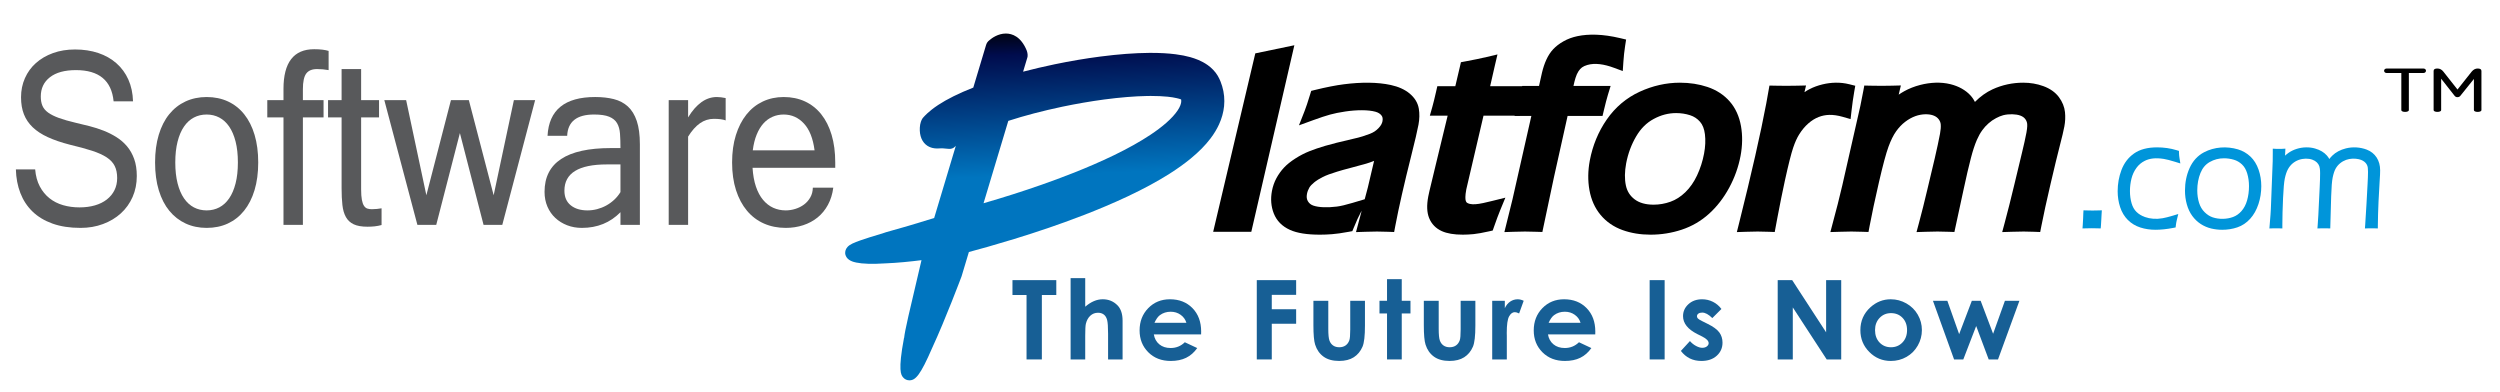 <?xml version="1.0" encoding="UTF-8" standalone="no"?>
<!-- Generator: Adobe Illustrator 15.1.0, SVG Export Plug-In . SVG Version: 6.00 Build 0)  -->

<svg
   xmlns:dc="http://purl.org/dc/elements/1.1/"
   xmlns:cc="http://creativecommons.org/ns#"
   xmlns:rdf="http://www.w3.org/1999/02/22-rdf-syntax-ns#"
   xmlns:svg="http://www.w3.org/2000/svg"
   xmlns="http://www.w3.org/2000/svg"
   xmlns:sodipodi="http://sodipodi.sourceforge.net/DTD/sodipodi-0.dtd"
   xmlns:inkscape="http://www.inkscape.org/namespaces/inkscape"
   version="1.1"
   id="Layer_1"
   x="0px"
   y="0px"
   width="732.89"
   height="115"
   viewBox="0 0 732.89 115"
   enable-background="new 0 0 841.89 595.28"
   xml:space="preserve"
   inkscape:version="0.48.2 r9819"
   sodipodi:docname="logo_SP.svg"><defs
   id="defs3161" /><sodipodi:namedview
   pagecolor="#ffffff"
   bordercolor="#666666"
   borderopacity="1"
   objecttolerance="10"
   gridtolerance="10"
   guidetolerance="10"
   inkscape:pageopacity="0"
   inkscape:pageshadow="2"
   inkscape:window-width="1606"
   inkscape:window-height="943"
   id="namedview3159"
   showgrid="false"
   inkscape:zoom="0.36703132"
   inkscape:cx="0"
   inkscape:cy="297.64001"
   inkscape:window-x="42"
   inkscape:window-y="8"
   inkscape:window-maximized="0"
   inkscape:current-layer="Layer_1" />
<g
   id="g3076"
   transform="translate(-54.491,-235.073)">
	<path
   d="m 351.303,317.196 h 12.85 v 4.361 h -4.236 v 18.888 h -4.489 v -18.888 h -4.125 v -4.361 z"
   id="path3078"
   inkscape:connector-curvature="0"
   style="fill:#175f95" />
	<path
   d="m 368.348,316.611 h 4.283 v 8.377 c 0.843,-0.728 1.691,-1.272 2.545,-1.637 0.854,-0.363 1.717,-0.545 2.592,-0.545 1.707,0 3.146,0.59 4.315,1.771 1.001,1.021 1.501,2.523 1.501,4.504 v 11.364 h -4.251 v -7.539 c 0,-1.991 -0.095,-3.34 -0.285,-4.046 -0.189,-0.706 -0.514,-1.233 -0.972,-1.581 -0.458,-0.348 -1.024,-0.521 -1.699,-0.521 -0.875,0 -1.625,0.29 -2.252,0.869 -0.627,0.58 -1.062,1.37 -1.304,2.371 -0.126,0.517 -0.19,1.696 -0.19,3.54 v 6.907 h -4.283 v -23.834 z"
   id="path3080"
   inkscape:connector-curvature="0"
   style="fill:#175f95" />
	<path
   d="m 406.603,333.096 h -13.861 c 0.2,1.223 0.735,2.194 1.604,2.916 0.869,0.722 1.978,1.083 3.327,1.083 1.612,0 2.998,-0.563 4.157,-1.691 l 3.635,1.707 c -0.906,1.286 -1.992,2.236 -3.256,2.853 -1.265,0.617 -2.766,0.925 -4.505,0.925 -2.697,0 -4.894,-0.851 -6.59,-2.553 -1.697,-1.701 -2.545,-3.832 -2.545,-6.393 0,-2.624 0.846,-4.803 2.537,-6.536 1.691,-1.732 3.812,-2.6 6.362,-2.6 2.708,0 4.91,0.867 6.606,2.6 1.696,1.733 2.545,4.022 2.545,6.868 l -0.016,0.821 z m -4.315,-3.398 c -0.285,-0.959 -0.847,-1.739 -1.687,-2.34 -0.839,-0.601 -1.813,-0.9 -2.921,-0.9 -1.203,0 -2.259,0.337 -3.167,1.011 -0.57,0.422 -1.098,1.165 -1.583,2.229 h 9.358 z"
   id="path3082"
   inkscape:connector-curvature="0"
   style="fill:#175f95" />
	<path
   d="m 422.926,317.196 h 11.538 v 4.314 h -7.144 v 4.22 h 7.144 v 4.252 h -7.144 v 10.463 h -4.395 v -23.249 z"
   id="path3084"
   inkscape:connector-curvature="0"
   style="fill:#175f95" />
	<path
   d="m 439.527,323.249 h 4.362 v 8.282 c 0,1.612 0.111,2.731 0.333,3.358 0.222,0.627 0.578,1.114 1.069,1.462 0.491,0.348 1.096,0.521 1.814,0.521 0.718,0 1.328,-0.171 1.83,-0.514 0.502,-0.342 0.874,-0.846 1.116,-1.509 0.18,-0.495 0.27,-1.555 0.27,-3.177 v -8.425 h 4.315 v 7.286 c 0,3.003 -0.237,5.058 -0.712,6.164 -0.579,1.35 -1.433,2.385 -2.56,3.106 -1.128,0.721 -2.561,1.082 -4.3,1.082 -1.886,0 -3.411,-0.422 -4.575,-1.265 -1.164,-0.843 -1.983,-2.018 -2.458,-3.524 -0.337,-1.043 -0.506,-2.939 -0.506,-5.689 v -7.158 z"
   id="path3086"
   inkscape:connector-curvature="0"
   style="fill:#175f95" />
	<path
   d="m 461.108,316.911 h 4.314 v 6.338 h 2.561 v 3.715 h -2.561 v 13.481 h -4.314 v -13.481 h -2.213 v -3.715 h 2.213 v -6.338 z"
   id="path3088"
   inkscape:connector-curvature="0"
   style="fill:#175f95" />
	<path
   d="m 471.894,323.249 h 4.362 v 8.282 c 0,1.612 0.111,2.731 0.333,3.358 0.222,0.627 0.578,1.114 1.069,1.462 0.491,0.348 1.096,0.521 1.814,0.521 0.718,0 1.328,-0.171 1.83,-0.514 0.502,-0.342 0.874,-0.846 1.116,-1.509 0.18,-0.495 0.27,-1.555 0.27,-3.177 v -8.425 h 4.315 v 7.286 c 0,3.003 -0.237,5.058 -0.712,6.164 -0.579,1.35 -1.433,2.385 -2.56,3.106 -1.128,0.721 -2.561,1.082 -4.3,1.082 -1.886,0 -3.411,-0.422 -4.575,-1.265 -1.164,-0.843 -1.983,-2.018 -2.458,-3.524 -0.337,-1.043 -0.506,-2.939 -0.506,-5.689 v -7.158 z"
   id="path3090"
   inkscape:connector-curvature="0"
   style="fill:#175f95" />
	<path
   d="m 491.941,323.249 h 3.698 v 2.165 c 0.4,-0.853 0.933,-1.501 1.596,-1.943 0.664,-0.442 1.392,-0.664 2.182,-0.664 0.559,0 1.144,0.147 1.754,0.442 l -1.343,3.715 c -0.506,-0.253 -0.923,-0.38 -1.249,-0.38 -0.664,0 -1.225,0.411 -1.683,1.233 -0.459,0.821 -0.688,2.434 -0.688,4.836 l 0.017,0.838 v 6.954 h -4.283 v -17.196 z"
   id="path3092"
   inkscape:connector-curvature="0"
   style="fill:#175f95" />
	<path
   d="M 522.151,333.096 H 508.29 c 0.2,1.223 0.734,2.194 1.604,2.916 0.869,0.722 1.978,1.083 3.326,1.083 1.612,0 2.998,-0.563 4.157,-1.691 l 3.635,1.707 c -0.906,1.286 -1.991,2.236 -3.256,2.853 -1.264,0.617 -2.766,0.925 -4.504,0.925 -2.698,0 -4.895,-0.851 -6.591,-2.553 -1.697,-1.701 -2.545,-3.832 -2.545,-6.393 0,-2.624 0.846,-4.803 2.537,-6.536 1.69,-1.732 3.812,-2.6 6.361,-2.6 2.708,0 4.91,0.867 6.606,2.6 1.696,1.733 2.545,4.022 2.545,6.868 l -0.014,0.821 z m -4.315,-3.398 c -0.285,-0.959 -0.847,-1.739 -1.686,-2.34 -0.84,-0.601 -1.813,-0.9 -2.922,-0.9 -1.203,0 -2.258,0.337 -3.166,1.011 -0.569,0.422 -1.098,1.165 -1.583,2.229 h 9.357 z"
   id="path3094"
   inkscape:connector-curvature="0"
   style="fill:#175f95" />
	<path
   d="m 538.095,317.196 h 4.395 v 23.249 h -4.395 v -23.249 z"
   id="path3096"
   inkscape:connector-curvature="0"
   style="fill:#175f95" />
	<path
   d="m 559.138,325.651 -2.671,2.671 c -1.085,-1.074 -2.07,-1.611 -2.955,-1.611 -0.485,0 -0.864,0.103 -1.139,0.308 -0.273,0.206 -0.41,0.461 -0.41,0.767 0,0.232 0.087,0.445 0.261,0.641 0.174,0.194 0.603,0.461 1.288,0.798 l 1.58,0.79 c 1.665,0.822 2.808,1.66 3.43,2.514 0.622,0.854 0.933,1.854 0.933,3.003 0,1.527 -0.561,2.803 -1.684,3.824 -1.122,1.022 -2.626,1.533 -4.512,1.533 -2.508,0 -4.51,-0.979 -6.006,-2.939 l 2.655,-2.893 c 0.506,0.59 1.098,1.067 1.777,1.431 0.679,0.364 1.283,0.545 1.81,0.545 0.569,0 1.027,-0.137 1.376,-0.411 0.348,-0.273 0.521,-0.59 0.521,-0.948 0,-0.663 -0.627,-1.312 -1.881,-1.943 l -1.454,-0.728 c -2.782,-1.401 -4.173,-3.155 -4.173,-5.263 0,-1.359 0.524,-2.521 1.572,-3.485 1.049,-0.964 2.39,-1.446 4.022,-1.446 1.117,0 2.168,0.245 3.153,0.735 0.987,0.487 1.822,1.191 2.507,2.107 z"
   id="path3098"
   inkscape:connector-curvature="0"
   style="fill:#175f95" />
	<path
   d="m 575.636,317.196 h 4.245 l 9.948,15.299 v -15.299 h 4.426 v 23.249 h -4.258 l -9.936,-15.252 v 15.252 h -4.426 v -23.249 z"
   id="path3100"
   inkscape:connector-curvature="0"
   style="fill:#175f95" />
	<path
   d="m 608.786,322.807 c 1.622,0 3.147,0.406 4.575,1.217 1.428,0.812 2.542,1.913 3.343,3.304 0.801,1.391 1.201,2.893 1.201,4.504 0,1.623 -0.402,3.141 -1.209,4.553 -0.806,1.412 -1.904,2.516 -3.295,3.311 -1.392,0.796 -2.924,1.193 -4.6,1.193 -2.466,0 -4.57,-0.877 -6.314,-2.632 -1.744,-1.754 -2.615,-3.885 -2.615,-6.393 0,-2.688 0.984,-4.926 2.955,-6.718 1.729,-1.559 3.715,-2.339 5.959,-2.339 z m 0.071,4.061 c -1.341,0 -2.457,0.467 -3.349,1.399 -0.893,0.933 -1.338,2.126 -1.338,3.58 0,1.496 0.44,2.708 1.322,3.635 0.881,0.928 1.997,1.391 3.348,1.391 1.352,0 2.476,-0.469 3.373,-1.406 0.896,-0.938 1.346,-2.145 1.346,-3.619 0,-1.476 -0.441,-2.674 -1.322,-3.596 -0.882,-0.922 -2.008,-1.384 -3.38,-1.384 z"
   id="path3102"
   inkscape:connector-curvature="0"
   style="fill:#175f95" />
	<path
   d="m 621.144,323.249 h 4.224 l 3.458,9.783 3.721,-9.783 h 2.583 l 3.653,9.673 3.462,-9.673 h 4.251 l -6.274,17.196 h -2.734 l -3.667,-9.799 -3.777,9.799 h -2.702 l -6.198,-17.196 z"
   id="path3104"
   inkscape:connector-curvature="0"
   style="fill:#175f95" />
</g>
<polygon
   points="422.489,250.721 410.139,303.026 421.319,303.026 433.941,248.336 "
   id="polygon3106"
   transform="translate(-54.491,-235.073)" />
<path
   d="m 415.933,31.866 c -0.284,-1.713 -1.205,-3.22 -2.742,-4.489 -1.391,-1.14 -3.226,-1.968 -5.458,-2.458 -3.932,-0.861 -8.736,-0.857 -13.709,-0.221 -2.383,0.3 -5.248,0.861 -8.521,1.667 l -1.116,0.274 -0.336,1.101 c -0.651,2.149 -1.195,3.773 -1.61,4.824 l -1.647,4.183 4.222,-1.539 c 2.027,-0.737 3.628,-1.266 4.896,-1.616 1.252,-0.348 2.75,-0.652 4.461,-0.905 3.343,-0.501 6.771,-0.521 8.874,0.075 0.811,0.233 1.39,0.601 1.769,1.124 0.197,0.271 0.44,0.739 0.267,1.656 -0.056,0.298 -0.174,0.618 -0.346,0.942 -0.186,0.346 -0.458,0.705 -0.81,1.075 -0.366,0.381 -0.751,0.708 -1.146,0.966 -0.405,0.265 -0.877,0.503 -1.398,0.707 -0.626,0.243 -1.336,0.49 -2.138,0.743 -0.8,0.255 -1.753,0.502 -2.858,0.741 -3.655,0.841 -6.388,1.529 -8.12,2.043 -1.78,0.529 -3.29,1.043 -4.611,1.572 -1.387,0.551 -2.773,1.267 -4.119,2.13 -1.375,0.879 -2.499,1.786 -3.351,2.701 -0.846,0.915 -1.581,1.94 -2.189,3.054 -0.624,1.154 -1.066,2.42 -1.319,3.766 -0.44,2.339 -0.261,4.55 0.531,6.573 0.852,2.169 2.449,3.795 4.753,4.834 2.093,0.946 4.971,1.405 8.798,1.405 1.091,0 2.263,-0.046 3.503,-0.141 1.253,-0.091 2.856,-0.318 4.899,-0.695 l 1.083,-0.199 0.421,-1.02 c 0.812,-1.972 1.479,-3.436 1.983,-4.351 l 0.332,-0.603 -1.664,6.257 2.725,-0.093 c 1.486,-0.05 2.63,-0.073 3.432,-0.073 0.852,0 1.944,0.023 3.286,0.073 l 1.74,0.065 0.322,-1.711 c 0.523,-2.776 1.186,-5.919 1.966,-9.347 0.772,-3.402 1.675,-7.15 2.76,-11.461 1.066,-4.229 1.75,-7.167 2.092,-8.983 0.301,-1.621 0.334,-3.184 0.093,-4.646 z m -19.436,27.61 c -1.98,0.589 -3.525,0.954 -4.602,1.084 -2.736,0.342 -5.293,0.259 -6.857,-0.28 -0.72,-0.243 -1.229,-0.644 -1.608,-1.269 -0.357,-0.581 -0.45,-1.288 -0.286,-2.159 0.126,-0.664 0.373,-1.308 0.717,-1.889 0.282,-0.46 0.749,-0.958 1.389,-1.479 0.688,-0.565 1.539,-1.101 2.533,-1.594 1.016,-0.508 2.418,-1.031 4.21,-1.569 0.85,-0.274 2.276,-0.67 4.281,-1.193 2.09,-0.547 3.499,-0.931 4.229,-1.152 0.782,-0.235 1.504,-0.486 2.149,-0.747 0.058,-0.024 0.117,-0.045 0.172,-0.069 l -1.833,7.8 -0.917,3.45 -3.577,1.066 z"
   id="path3108"
   inkscape:connector-curvature="0" />
<path
   d="m 436.846,25.275 c 0.363,-1.669 0.831,-3.72 1.398,-6.132 l 0.749,-3.187 -3.187,0.756 c -1.688,0.401 -3.778,0.832 -6.216,1.282 l -1.312,0.243 -0.295,1.3 c -0.555,2.458 -1.001,4.354 -1.35,5.737 h -5.271 l -0.359,1.575 c -0.44,1.946 -0.811,3.441 -1.106,4.487 l -0.731,2.576 h 5.22 l -3.55,14.655 c -1.043,4.285 -1.644,6.789 -1.802,7.496 -0.168,0.747 -0.281,1.269 -0.336,1.567 -0.484,2.58 -0.401,4.633 0.253,6.274 0.691,1.737 1.981,3.071 3.726,3.851 1.557,0.699 3.574,1.039 6.166,1.039 0.964,0 2.016,-0.054 3.144,-0.16 1.138,-0.118 2.657,-0.39 4.515,-0.807 l 1.096,-0.246 0.372,-1.062 c 0.705,-2.021 1.315,-3.661 1.815,-4.874 l 1.523,-3.699 -3.883,0.964 c -2.321,0.579 -3.374,0.776 -3.846,0.839 -1.38,0.188 -2.483,0.249 -3.389,-0.237 -0.193,-0.103 -0.39,-0.265 -0.516,-0.745 -0.095,-0.355 -0.195,-1.258 0.18,-3.254 l 5.046,-21.604 h 10.648 l 0.332,-1.616 c 0.297,-1.444 0.654,-2.948 1.065,-4.473 l 0.686,-2.549 h -10.785 z"
   id="path3110"
   inkscape:connector-curvature="0" />
<path
   d="m 474.887,11.163 c -5.011,-1.191 -9.177,-1.249 -12.437,-0.567 -1.492,0.311 -2.863,0.816 -4.072,1.5 -1.219,0.684 -2.24,1.462 -3.038,2.317 -0.799,0.855 -1.482,1.901 -2.029,3.108 -0.512,1.124 -0.937,2.395 -1.265,3.773 -0.233,0.972 -0.523,2.274 -0.871,3.902 h -4.907 l -0.36,1.571 c -0.438,1.913 -0.821,3.43 -1.171,4.639 l -0.751,2.586 h 4.941 l -5.522,24.415 -2.385,9.633 2.674,-0.089 c 1.535,-0.05 2.657,-0.073 3.36,-0.073 0.725,0 1.861,0.023 3.408,0.073 l 1.692,0.056 3.398,-16.055 3.999,-17.96 h 10.245 l 0.368,-1.557 c 0.478,-2.013 0.883,-3.57 1.205,-4.625 l 0.798,-2.614 h -10.892 c 0.184,-0.879 0.383,-1.669 0.595,-2.355 0.233,-0.756 0.527,-1.411 0.873,-1.946 0.313,-0.48 0.66,-0.861 1.035,-1.134 0.386,-0.28 0.905,-0.52 1.539,-0.707 2.238,-0.66 4.945,-0.251 7.865,0.835 l 2.543,0.944 0.182,-2.707 c 0.106,-1.612 0.28,-3.19 0.512,-4.686 l 0.286,-1.847 -1.818,-0.43 z"
   id="path3112"
   inkscape:connector-curvature="0" />
<path
   d="m 510.381,36.975 c -0.508,-2.884 -1.63,-5.328 -3.335,-7.266 -1.694,-1.918 -3.876,-3.337 -6.485,-4.214 -2.479,-0.832 -5.2,-1.254 -8.087,-1.254 -4.009,0 -7.979,0.893 -11.803,2.655 -3.892,1.792 -7.138,4.534 -9.648,8.153 -2.46,3.548 -4.131,7.591 -4.965,12.012 -0.562,2.987 -0.599,5.894 -0.111,8.638 0.506,2.853 1.61,5.313 3.278,7.313 1.671,2.006 3.839,3.499 6.446,4.438 2.478,0.893 5.233,1.346 8.191,1.346 3.146,0 6.223,-0.492 9.143,-1.462 2.993,-0.99 5.696,-2.568 8.031,-4.688 2.304,-2.086 4.285,-4.651 5.892,-7.622 1.597,-2.956 2.715,-6.089 3.323,-9.317 0.571,-3.032 0.614,-5.968 0.13,-8.732 z m -25.606,23.028 c -2.337,0 -4.216,-0.529 -5.587,-1.577 -1.354,-1.031 -2.187,-2.355 -2.549,-4.044 -0.402,-1.881 -0.375,-4.066 0.079,-6.494 0.54,-2.849 1.525,-5.51 2.937,-7.908 1.358,-2.316 3.044,-3.989 5.154,-5.119 2.14,-1.152 4.291,-1.711 6.577,-1.711 1.412,0 2.785,0.211 4.077,0.628 1.162,0.377 2.114,1.003 2.912,1.918 0.761,0.867 1.241,2.092 1.433,3.643 0.217,1.744 0.132,3.661 -0.251,5.696 -0.413,2.212 -1.104,4.362 -2.053,6.389 -0.915,1.95 -2.072,3.611 -3.439,4.933 -1.346,1.3 -2.81,2.234 -4.354,2.782 -1.609,0.574 -3.27,0.864 -4.936,0.864 z"
   id="path3114"
   inkscape:connector-curvature="0" />
<path
   d="m 542.061,24.684 c -2.513,-0.634 -5.249,-0.563 -7.776,0.054 -1.373,0.33 -2.652,0.8 -3.801,1.393 -0.512,0.261 -1.01,0.557 -1.493,0.883 l 0.458,-1.952 -2.616,0.06 c -1.185,0.027 -2.258,0.039 -3.214,0.039 -0.832,0 -1.887,-0.012 -3.165,-0.039 l -1.732,-0.036 -0.925,5.206 c -1.646,8.744 -4.329,20.571 -7.978,35.147 l -0.652,2.602 2.681,-0.089 c 1.537,-0.05 2.682,-0.073 3.435,-0.073 0.821,0 1.904,0.023 3.243,0.073 l 1.743,0.065 0.8,-4.278 c 0.707,-3.755 1.448,-7.42 2.201,-10.888 1.023,-4.645 1.833,-7.857 2.408,-9.55 0.549,-1.624 1.144,-2.944 1.786,-3.943 0.767,-1.231 1.659,-2.298 2.653,-3.169 0.964,-0.848 1.991,-1.484 3.052,-1.893 1.931,-0.747 4.118,-0.874 7.042,-0.04 l 2.295,0.66 0.271,-2.375 c 0.236,-2.073 0.499,-3.939 0.782,-5.548 l 0.321,-1.849 -1.819,-0.46 z"
   id="path3116"
   inkscape:connector-curvature="0" />
<path
   d="m 605.366,32.887 c -0.161,-1.549 -0.764,-3.039 -1.793,-4.427 -1.052,-1.411 -2.591,-2.494 -4.57,-3.217 -1.823,-0.666 -3.799,-1.003 -5.871,-1.003 -3.161,0 -6.19,0.656 -9.004,1.946 -1.829,0.842 -3.558,2.079 -5.168,3.697 -0.346,-0.709 -0.798,-1.367 -1.35,-1.96 -0.676,-0.737 -1.528,-1.399 -2.542,-1.97 -0.965,-0.542 -2.063,-0.968 -3.271,-1.271 -2.853,-0.705 -5.942,-0.531 -8.854,0.213 -1.701,0.437 -3.289,1.061 -4.722,1.859 -0.569,0.318 -1.104,0.65 -1.606,0.996 l 0.637,-2.699 -2.626,0.069 c -1.997,0.055 -3.938,0.057 -6.373,0 l -1.721,-0.04 -0.316,1.691 c -0.184,0.99 -0.469,2.434 -0.844,4.289 l -5.293,23.295 c -0.603,2.513 -1.049,4.358 -1.34,5.506 l -2.153,8.173 2.709,-0.083 c 1.64,-0.052 2.788,-0.075 3.439,-0.075 0.601,0 1.697,0.023 3.294,0.073 l 1.73,0.056 0.32,-1.703 c 0.655,-3.478 1.574,-7.791 2.731,-12.82 1.15,-4.995 2.099,-8.527 2.823,-10.499 0.693,-1.881 1.444,-3.394 2.239,-4.502 0.778,-1.095 1.661,-2.023 2.635,-2.764 0.958,-0.737 1.97,-1.3 3.003,-1.673 1.911,-0.689 4.057,-0.723 5.457,-0.123 0.591,0.253 1.049,0.604 1.393,1.065 0.342,0.462 0.532,0.944 0.579,1.476 0.067,0.713 -0.004,1.638 -0.211,2.75 -0.37,1.964 -0.876,4.329 -1.545,7.219 l -2.203,9.272 c -0.792,3.375 -1.61,6.638 -2.433,9.702 l -0.707,2.632 2.725,-0.087 c 1.616,-0.05 2.762,-0.073 3.439,-0.073 0.726,0 1.81,0.023 3.25,0.073 l 1.691,0.06 2.677,-12.378 c 0.814,-3.811 1.539,-6.937 2.161,-9.299 0.544,-2.114 1.135,-3.912 1.757,-5.338 0.478,-1.092 1.006,-2.035 1.58,-2.819 0.532,-0.743 1.139,-1.413 1.828,-2.013 0.67,-0.601 1.404,-1.11 2.217,-1.533 0.697,-0.377 1.414,-0.668 2.096,-0.854 1.638,-0.417 3.732,-0.364 5.005,0.106 0.598,0.225 1.047,0.523 1.369,0.915 0.329,0.399 0.533,0.832 0.62,1.323 0.059,0.328 0.114,1.125 -0.189,2.749 -0.311,1.644 -0.743,3.605 -1.288,5.836 l -2.282,9.497 c -1.004,4.198 -1.929,7.861 -2.829,11.202 l -0.709,2.634 2.726,-0.087 c 1.591,-0.05 2.788,-0.073 3.594,-0.073 0.747,0 1.776,0.023 3.09,0.073 l 1.731,0.067 0.332,-1.699 c 0.655,-3.357 1.572,-7.551 2.722,-12.471 1.152,-4.939 2.061,-8.688 2.699,-11.146 0.657,-2.519 1.095,-4.368 1.335,-5.654 0.26,-1.394 0.321,-2.791 0.18,-4.161 z"
   id="path3118"
   inkscape:connector-curvature="0" />
<path
   d="m 23.61,66.808 c -3.144,0 -5.886,-0.419 -8.233,-1.265 -2.345,-0.842 -4.297,-2.023 -5.857,-3.541 -1.561,-1.518 -2.744,-3.323 -3.552,-5.417 -0.808,-2.094 -1.247,-4.401 -1.314,-6.931 h 5.656 c 0.156,1.913 0.606,3.572 1.348,4.979 0.739,1.403 1.689,2.564 2.845,3.481 1.156,0.921 2.485,1.596 3.989,2.031 1.505,0.435 3.11,0.652 4.817,0.652 1.659,0 3.169,-0.198 4.528,-0.593 1.357,-0.395 2.519,-0.972 3.485,-1.723 0.964,-0.755 1.711,-1.66 2.238,-2.719 0.527,-1.059 0.791,-2.256 0.791,-3.58 0,-1.379 -0.239,-2.553 -0.723,-3.525 -0.482,-0.968 -1.269,-1.813 -2.357,-2.529 -1.089,-0.711 -2.513,-1.359 -4.275,-1.932 -1.762,-0.573 -3.934,-1.166 -6.516,-1.778 -2.492,-0.64 -4.643,-1.375 -6.449,-2.205 -1.808,-0.826 -3.288,-1.798 -4.445,-2.908 -1.156,-1.11 -2.015,-2.378 -2.574,-3.809 -0.563,-1.43 -0.842,-3.09 -0.842,-4.979 0,-2.015 0.379,-3.888 1.144,-5.611 0.763,-1.723 1.841,-3.201 3.232,-4.439 1.393,-1.239 3.058,-2.207 5,-2.91 1.942,-0.703 4.092,-1.053 6.449,-1.053 2.491,0 4.763,0.346 6.818,1.033 2.053,0.689 3.827,1.691 5.318,3.007 1.496,1.314 2.664,2.908 3.503,4.785 0.842,1.877 1.296,4.002 1.365,6.374 h -5.69 c -0.608,-6.097 -4.289,-9.151 -11.046,-9.151 -3.299,0 -5.842,0.699 -7.624,2.09 -1.786,1.391 -2.679,3.271 -2.679,5.646 0,1.071 0.162,1.983 0.49,2.738 0.322,0.75 0.885,1.415 1.681,1.991 0.798,0.573 1.847,1.095 3.147,1.569 1.304,0.474 2.93,0.936 4.882,1.398 1.326,0.304 2.691,0.636 4.093,0.996 1.401,0.355 2.772,0.798 4.107,1.319 1.336,0.522 2.592,1.154 3.77,1.897 1.18,0.739 2.213,1.632 3.1,2.679 0.887,1.047 1.588,2.284 2.102,3.714 0.518,1.43 0.774,3.102 0.774,5.014 0,2.221 -0.409,4.264 -1.227,6.128 -0.82,1.861 -1.966,3.465 -3.436,4.805 -1.47,1.34 -3.214,2.387 -5.235,3.137 -2.018,0.759 -4.218,1.135 -6.598,1.135 z"
   id="path3120"
   inkscape:connector-curvature="0"
   style="fill:#58595b" />
<path
   d="m 60.58,28.444 c 2.312,0 4.4,0.435 6.261,1.3 1.863,0.869 3.452,2.125 4.764,3.773 1.313,1.644 2.325,3.655 3.032,6.029 0.708,2.375 1.061,5.066 1.061,8.077 0,3.039 -0.361,5.745 -1.079,8.12 -0.717,2.371 -1.739,4.382 -3.063,6.03 -1.326,1.647 -2.914,2.896 -4.765,3.754 -1.851,0.854 -3.921,1.28 -6.211,1.28 -2.244,0 -4.295,-0.427 -6.146,-1.28 -1.854,-0.857 -3.446,-2.095 -4.781,-3.715 -1.335,-1.624 -2.367,-3.627 -3.096,-6.014 -0.731,-2.387 -1.095,-5.109 -1.095,-8.175 0,-3.011 0.357,-5.709 1.077,-8.096 0.72,-2.387 1.739,-4.398 3.064,-6.03 1.324,-1.636 2.916,-2.884 4.781,-3.753 1.864,-0.865 3.928,-1.3 6.196,-1.3 z m 0,33.234 c 1.346,0 2.58,-0.296 3.705,-0.881 1.122,-0.589 2.086,-1.47 2.894,-2.644 0.808,-1.174 1.435,-2.64 1.887,-4.402 0.449,-1.762 0.672,-3.805 0.672,-6.128 0,-2.319 -0.223,-4.362 -0.672,-6.125 -0.452,-1.762 -1.079,-3.228 -1.887,-4.402 -0.808,-1.173 -1.772,-2.055 -2.894,-2.643 -1.125,-0.589 -2.359,-0.881 -3.705,-0.881 -1.369,0 -2.616,0.292 -3.738,0.881 -1.122,0.588 -2.086,1.47 -2.896,2.643 -0.808,1.174 -1.438,2.64 -1.885,4.402 -0.448,1.762 -0.676,3.805 -0.676,6.125 0,2.323 0.228,4.366 0.676,6.128 0.447,1.762 1.077,3.229 1.885,4.402 0.81,1.173 1.774,2.055 2.896,2.644 1.123,0.585 2.369,0.881 3.738,0.881 z"
   id="path3122"
   inkscape:connector-curvature="0"
   style="fill:#58595b" />
<path
   d="m 88.795,34.415 v 31.511 h -5.69 v -31.511 h -4.748 v -5.054 h 4.748 v -3.292 c 0,-7.761 2.997,-11.641 8.991,-11.641 0.94,0 1.762,0.045 2.456,0.134 0.696,0.091 1.292,0.209 1.784,0.363 v 5.627 c -0.583,-0.099 -1.15,-0.178 -1.699,-0.229 -0.549,-0.05 -1.116,-0.075 -1.699,-0.075 -1.46,0 -2.517,0.438 -3.167,1.32 -0.65,0.881 -0.976,2.406 -0.976,4.575 v 3.217 h 6.059 v 5.054 h -6.059 z"
   id="path3124"
   inkscape:connector-curvature="0"
   style="fill:#58595b" />
<path
   d="m 111.861,65.966 c -0.63,0.178 -1.286,0.304 -1.972,0.383 -0.684,0.075 -1.395,0.115 -2.138,0.115 -1.707,0 -3.061,-0.237 -4.056,-0.708 -1.001,-0.474 -1.762,-1.182 -2.29,-2.125 -0.53,-0.944 -0.872,-2.118 -1.027,-3.524 -0.158,-1.403 -0.237,-3.035 -0.237,-4.9 v -20.792 h -3.973 v -5.054 h 3.973 v -9.112 h 5.726 v 9.112 h 5.251 v 5.054 h -5.251 v 21.1 c 0,1.276 0.073,2.296 0.219,3.063 0.144,0.767 0.352,1.351 0.622,1.758 0.271,0.411 0.593,0.68 0.976,0.806 0.381,0.126 0.82,0.189 1.312,0.189 0.518,0 1.011,-0.023 1.483,-0.075 0.47,-0.051 0.931,-0.114 1.381,-0.189 v 4.899 z"
   id="path3126"
   inkscape:connector-curvature="0"
   style="fill:#58595b" />
<path
   d="m 156.874,29.361 -9.627,36.565 h -5.488 l -6.937,-26.916 -6.937,26.916 h -5.522 l -9.697,-36.565 h 6.397 l 5.927,27.876 7.206,-27.876 h 5.251 l 7.272,27.876 5.929,-27.876 h 6.226 z"
   id="path3128"
   inkscape:connector-curvature="0"
   style="fill:#58595b" />
<path
   d="m 181.891,62.212 c -3.007,3.066 -6.778,4.596 -11.313,4.596 -1.549,0 -2.985,-0.257 -4.309,-0.767 -1.324,-0.51 -2.481,-1.226 -3.467,-2.142 -0.99,-0.92 -1.762,-2.031 -2.325,-3.331 -0.559,-1.304 -0.84,-2.746 -0.84,-4.327 0,-8.55 6.477,-12.83 19.427,-12.83 h 2.827 c 0,-1.581 -0.045,-2.983 -0.132,-4.208 -0.091,-1.229 -0.377,-2.252 -0.859,-3.082 -0.482,-0.83 -1.252,-1.462 -2.306,-1.896 -1.055,-0.435 -2.537,-0.652 -4.445,-0.652 -5.073,0 -7.699,2.083 -7.879,6.243 h -5.757 c 0.403,-7.583 5.062,-11.372 13.972,-11.372 2.019,0 3.839,0.202 5.455,0.612 1.616,0.407 2.991,1.13 4.125,2.162 1.134,1.035 2.003,2.45 2.61,4.251 0.604,1.798 0.909,4.078 0.909,6.832 v 23.625 h -5.692 v -3.714 z m 0,-5.895 v -8.116 h -3.973 c -8.304,0 -12.457,2.564 -12.457,7.693 0,1.865 0.617,3.295 1.852,4.291 1.235,0.996 2.873,1.494 4.916,1.494 0.944,0 1.88,-0.123 2.811,-0.363 0.931,-0.245 1.82,-0.597 2.661,-1.055 0.842,-0.458 1.622,-1.02 2.339,-1.683 0.719,-0.665 1.336,-1.42 1.851,-2.261 z"
   id="path3130"
   inkscape:connector-curvature="0"
   style="fill:#58595b" />
<path
   d="m 212.733,35.296 c -0.808,-0.304 -1.963,-0.458 -3.467,-0.458 -1.479,0 -2.839,0.435 -4.074,1.3 -1.235,0.869 -2.39,2.173 -3.467,3.908 v 25.881 h -5.689 v -36.565 h 5.689 v 5.054 c 2.424,-3.979 5.228,-5.971 8.417,-5.971 0.763,0 1.628,0.103 2.592,0.304 v 6.547 z"
   id="path3132"
   inkscape:connector-curvature="0"
   style="fill:#58595b" />
<path
   d="m 230.344,66.808 c -2.335,0 -4.467,-0.427 -6.397,-1.28 -1.932,-0.857 -3.585,-2.106 -4.967,-3.754 -1.383,-1.648 -2.454,-3.659 -3.216,-6.03 -0.763,-2.375 -1.146,-5.082 -1.146,-8.12 0,-2.983 0.371,-5.658 1.112,-8.021 0.741,-2.359 1.772,-4.37 3.098,-6.03 1.324,-1.66 2.918,-2.928 4.781,-3.809 1.863,-0.881 3.906,-1.32 6.129,-1.32 2.312,0 4.397,0.435 6.263,1.3 1.863,0.869 3.449,2.125 4.763,3.773 1.314,1.644 2.323,3.655 3.031,6.029 0.707,2.375 1.061,5.066 1.061,8.077 v 1.573 h -24.244 c 0.137,2.118 0.466,3.955 0.994,5.512 0.527,1.557 1.223,2.853 2.086,3.888 0.866,1.031 1.857,1.806 2.979,2.315 1.124,0.51 2.345,0.767 3.673,0.767 0.942,0 1.885,-0.146 2.827,-0.442 0.942,-0.292 1.79,-0.719 2.542,-1.28 0.751,-0.561 1.363,-1.26 1.833,-2.09 0.474,-0.826 0.719,-1.778 0.743,-2.849 h 5.992 c -0.247,1.889 -0.769,3.564 -1.566,5.034 -0.796,1.466 -1.806,2.699 -3.029,3.695 -1.223,0.995 -2.634,1.754 -4.226,2.275 -1.593,0.525 -3.3,0.787 -5.116,0.787 z m 8.45,-22.744 c -0.448,-3.469 -1.488,-6.089 -3.114,-7.847 -1.628,-1.762 -3.609,-2.644 -5.942,-2.644 -1.146,0 -2.223,0.217 -3.232,0.652 -1.011,0.435 -1.911,1.087 -2.695,1.952 -0.784,0.869 -1.448,1.96 -1.985,3.275 -0.54,1.312 -0.921,2.849 -1.146,4.611 h 18.114 z"
   id="path3134"
   inkscape:connector-curvature="0"
   style="fill:#58595b" />
<path
   d="m 615.058,61.687 c -1.342,0.041 -1.848,0.041 -3.292,0 l -0.983,-0.028 -0.054,0.984 c -0.023,0.405 -0.037,0.852 -0.047,1.338 -0.011,0.462 -0.044,1.084 -0.104,1.872 l -0.081,1.116 1.118,-0.031 c 1.342,-0.039 1.861,-0.041 3.265,0 l 0.956,0.027 0.079,-0.954 c 0.041,-0.489 0.07,-1.012 0.093,-1.572 0.018,-0.532 0.047,-1.091 0.087,-1.673 l 0.073,-1.11 -1.11,0.031 z"
   id="path3136"
   inkscape:connector-curvature="0"
   style="fill:#0095da" />
<path
   d="m 634.006,63.974 c -1.906,0.33 -3.638,0.204 -5.214,-0.355 -0.986,-0.354 -1.817,-0.859 -2.478,-1.51 -0.644,-0.628 -1.122,-1.47 -1.421,-2.503 -0.323,-1.112 -0.487,-2.325 -0.487,-3.609 0,-1.206 0.15,-2.424 0.444,-3.622 0.284,-1.15 0.769,-2.203 1.438,-3.131 0.657,-0.911 1.464,-1.598 2.464,-2.096 1.47,-0.729 3.177,-0.933 5.581,-0.561 0.778,0.126 1.887,0.411 3.295,0.846 l 1.553,0.48 -0.255,-1.604 c -0.076,-0.476 -0.122,-0.924 -0.134,-1.345 l -0.021,-0.727 -0.696,-0.211 c -1.8,-0.547 -3.72,-0.826 -5.707,-0.826 -2.8,0 -5.076,0.604 -6.763,1.796 -1.686,1.181 -2.928,2.817 -3.694,4.858 -0.735,1.956 -1.106,4.044 -1.106,6.208 0,1.604 0.239,3.157 0.711,4.615 0.49,1.511 1.257,2.793 2.284,3.816 1.018,1.01 2.256,1.753 3.679,2.209 1.367,0.437 2.851,0.66 4.405,0.66 1.589,0 3.333,-0.184 5.185,-0.543 l 0.725,-0.143 0.087,-0.735 c 0.052,-0.456 0.145,-0.948 0.274,-1.481 l 0.417,-1.717 -1.691,0.51 c -1.172,0.35 -2.138,0.593 -2.875,0.721 z"
   id="path3138"
   inkscape:connector-curvature="0"
   style="fill:#0095da" />
<path
   d="m 662.117,49.734 c -0.545,-1.566 -1.352,-2.862 -2.402,-3.847 -1.049,-0.985 -2.271,-1.691 -3.635,-2.098 -3.302,-0.978 -6.927,-0.741 -9.956,0.853 -1.872,0.988 -3.297,2.543 -4.231,4.621 -0.897,1.996 -1.352,4.222 -1.352,6.619 0,1.379 0.178,2.723 0.531,3.995 0.36,1.306 0.903,2.46 1.612,3.428 0.705,0.962 1.547,1.76 2.499,2.376 0.937,0.604 1.962,1.044 3.053,1.305 1.043,0.249 2.124,0.375 3.215,0.375 1.551,0 3.038,-0.237 4.421,-0.705 1.442,-0.488 2.717,-1.338 3.785,-2.525 1.046,-1.155 1.859,-2.605 2.423,-4.311 0.551,-1.667 0.829,-3.432 0.829,-5.246 0,-1.695 -0.266,-3.323 -0.792,-4.84 z m -13.454,13.98 c -0.838,-0.277 -1.636,-0.791 -2.377,-1.525 -0.744,-0.737 -1.27,-1.624 -1.609,-2.708 -0.354,-1.13 -0.534,-2.361 -0.534,-3.653 0,-1.85 0.316,-3.57 0.938,-5.113 0.591,-1.464 1.48,-2.517 2.721,-3.222 1.272,-0.723 2.669,-1.088 4.154,-1.088 0.994,0 1.975,0.142 2.915,0.42 0.881,0.261 1.679,0.723 2.374,1.375 0.691,0.65 1.191,1.506 1.527,2.612 0.355,1.169 0.535,2.439 0.535,3.775 0,1.456 -0.186,2.849 -0.553,4.143 -0.35,1.237 -0.897,2.286 -1.632,3.122 -0.728,0.834 -1.541,1.411 -2.485,1.76 -1.827,0.678 -4.095,0.732 -5.974,0.102 z"
   id="path3140"
   inkscape:connector-curvature="0"
   style="fill:#0095da" />
<path
   d="m 696.735,46.192 c -0.684,-1.061 -1.657,-1.843 -2.899,-2.326 -1.919,-0.735 -4.149,-0.867 -6.143,-0.361 -0.803,0.204 -1.543,0.484 -2.201,0.837 -0.676,0.362 -1.269,0.791 -1.76,1.276 -0.338,0.332 -0.633,0.664 -0.878,0.992 -0.195,-0.359 -0.44,-0.705 -0.742,-1.049 -0.392,-0.44 -0.878,-0.84 -1.44,-1.18 -0.554,-0.34 -1.229,-0.624 -2.008,-0.847 -1.669,-0.48 -3.602,-0.437 -5.305,0.089 -0.92,0.282 -1.754,0.686 -2.475,1.193 -0.37,0.261 -0.706,0.533 -1.006,0.813 l 0.101,-2.054 -1.124,0.067 c -0.502,0.026 -0.99,0.026 -1.508,0 l -1.068,-0.061 v 1.071 c 0,0.727 -0.008,1.6 -0.021,2.596 l -0.544,14.035 c -0.029,0.569 -0.063,1.136 -0.104,1.697 l -0.322,3.993 1.132,-0.036 c 0.704,-0.023 0.927,-0.023 1.62,0 l 1.045,0.033 v -1.045 c 0,-2.151 0.069,-4.801 0.206,-7.873 0.124,-2.75 0.294,-4.668 0.506,-5.698 0.245,-1.16 0.559,-2.09 0.937,-2.764 0.367,-0.658 0.819,-1.221 1.345,-1.669 0.521,-0.444 1.129,-0.796 1.809,-1.043 1.3,-0.468 2.835,-0.496 4,-0.065 0.542,0.202 0.969,0.462 1.313,0.802 0.331,0.324 0.564,0.686 0.713,1.104 0.108,0.304 0.237,0.909 0.237,2.061 0,1.096 -0.042,2.479 -0.125,4.143 l -0.259,5.32 c -0.069,1.825 -0.176,3.694 -0.317,5.606 l -0.083,1.123 1.126,-0.036 c 0.703,-0.023 0.926,-0.023 1.62,0 l 1.015,0.031 0.266,-9.436 c 0.082,-2.641 0.229,-4.48 0.438,-5.474 0.229,-1.126 0.523,-2.009 0.869,-2.622 0.338,-0.599 0.772,-1.12 1.29,-1.551 0.529,-0.438 1.13,-0.78 1.786,-1.02 1.124,-0.405 2.566,-0.466 3.737,-0.188 0.469,0.113 0.859,0.259 1.176,0.444 0.301,0.17 0.563,0.377 0.776,0.613 0.202,0.221 0.357,0.456 0.463,0.699 0.106,0.247 0.176,0.506 0.207,0.767 0.037,0.326 0.058,0.715 0.058,1.16 0,0.925 -0.044,2.1 -0.125,3.524 l -0.315,5.795 c -0.129,2.395 -0.255,4.449 -0.382,6.171 l -0.081,1.121 1.124,-0.036 c 0.703,-0.023 0.927,-0.023 1.62,0 l 1.037,0.033 0.008,-1.039 c 0.015,-1.995 0.081,-4.311 0.198,-6.877 0.118,-2.566 0.227,-4.546 0.326,-5.935 0.101,-1.43 0.147,-2.497 0.147,-3.2 -0.003,-1.423 -0.345,-2.677 -1.016,-3.724 z"
   id="path3142"
   inkscape:connector-curvature="0"
   style="fill:#0095da" />
<linearGradient
   id="SVGID_1_"
   gradientUnits="userSpaceOnUse"
   x1="356.136"
   y1="237.443"
   x2="358.159"
   y2="296.111"
   gradientTransform="translate(-54.491,-235.073)">
	<stop
   offset="0.091"
   style="stop-color:#000000"
   id="stop3145" />
	<stop
   offset="0.23"
   style="stop-color:#000C4D"
   id="stop3147" />
	<stop
   offset="0.836"
   style="stop-color:#0075BF"
   id="stop3149" />
</linearGradient>
<path
   d="m 358.288,25.283 c -0.136,-0.47 -0.296,-0.92 -0.48,-1.381 l -0.354,-0.81 c -0.154,-0.32 -0.316,-0.636 -0.492,-0.918 -0.35,-0.587 -0.785,-1.15 -1.34,-1.733 -0.478,-0.498 -1.051,-0.99 -1.57,-1.355 -1.905,-1.33 -3.633,-1.901 -5.133,-2.339 -1.304,-0.361 -2.625,-0.62 -4.295,-0.84 -2.197,-0.276 -4.503,-0.405 -7.259,-0.405 l -0.488,0.002 c -4.356,0.04 -8.904,0.381 -14.316,1.077 -4.336,0.561 -8.843,1.326 -13.396,2.27 -3.185,0.664 -6.279,1.391 -9.238,2.166 l 1.25,-4.161 0.073,-0.363 c 0.089,-0.818 -0.285,-1.741 -0.285,-1.741 -1.697,-4.066 -4.25,-4.919 -6.091,-4.919 -2.296,0 -4.143,1.371 -4.704,1.861 -0.686,0.5 -0.938,0.974 -1.106,1.531 l -3.74,12.457 -0.062,0.023 c -4.111,1.612 -7.647,3.367 -10.226,5.07 -1.489,0.984 -2.524,1.851 -3.133,2.406 -0.603,0.553 -1.009,0.998 -1.201,1.211 l -0.255,0.302 c -0.403,0.585 -0.662,1.545 -0.697,1.845 -0.186,1.207 -0.138,2.371 0.136,3.367 0.283,1.018 0.785,1.845 1.476,2.45 0.705,0.628 1.45,0.875 1.983,1.016 0.435,0.106 0.885,0.16 1.335,0.16 0.126,0 0.253,-0.004 0.3,-0.008 l 0.516,-0.02 c 0.401,-0.012 0.729,-0.045 1.136,0.002 l 0.387,0.042 c 0.407,0.043 0.769,0.079 1.084,0.089 l 0.267,0.014 c 0.46,0 1.118,-0.128 1.669,-0.731 l 0.073,-0.081 c 0.02,-0.023 0.051,-0.059 0.099,-0.106 l -6.354,21.175 c -1.525,0.48 -3.195,0.996 -4.864,1.496 -2.736,0.834 -5.455,1.599 -7.45,2.161 -1.409,0.396 -2.424,0.682 -3.139,0.963 l -0.004,-0.011 c -2.687,0.801 -4.611,1.407 -6.053,1.913 -2.067,0.725 -3.24,1.234 -3.91,1.987 -0.614,0.672 -0.824,1.566 -0.561,2.393 0.514,1.603 2.422,2.009 3.151,2.163 1.859,0.39 4.676,0.488 8.586,0.235 3.521,-0.137 7.334,-0.531 10.538,-0.938 l -0.041,0.137 c -3.62,15.331 -4.858,20.578 -5.06,22.658 l -0.033,-0.006 c -1.826,9.694 -0.854,10.866 -0.273,11.567 0.46,0.556 1.128,0.873 1.835,0.873 0,0 0,0 0.002,0 1.786,0 3.185,-1.389 6.721,-9.562 3.876,-8.377 8.505,-20.693 8.596,-20.944 l 2.136,-7.112 c 1.221,-0.328 3.105,-0.838 5.49,-1.512 l 7.792,-2.301 c 3.451,-1.06 6.869,-2.168 10.161,-3.294 5.619,-1.93 14.126,-4.984 23.091,-9.19 4.793,-2.266 8.703,-4.382 12.311,-6.662 2.323,-1.478 4.329,-2.916 6.136,-4.396 2.442,-2.009 4.303,-3.894 5.86,-5.938 1.035,-1.365 1.851,-2.717 2.499,-4.131 0.8,-1.747 1.294,-3.536 1.474,-5.314 0.202,-1.958 0.007,-3.991 -0.56,-5.86 z m -11.992,4.311 c 0.023,0.711 -0.354,1.707 -1.036,2.736 -0.771,1.166 -1.918,2.418 -3.41,3.724 -1.31,1.148 -2.875,2.325 -4.651,3.501 -2.985,1.976 -6.448,3.916 -10.585,5.927 -8.084,3.91 -16.024,6.83 -21.288,8.683 -5.484,1.92 -11.054,3.696 -16.993,5.417 l 7.256,-24.145 c 4.764,-1.543 10.088,-2.939 15.845,-4.157 4.157,-0.867 8.284,-1.576 12.263,-2.112 4.712,-0.62 8.839,-0.956 12.606,-1.029 l 1.103,-0.008 c 1.849,0 3.461,0.073 4.925,0.221 1.008,0.109 1.887,0.249 2.636,0.423 0.518,0.115 0.964,0.251 1.282,0.372 0.029,0.147 0.045,0.295 0.047,0.447 z"
   id="path3151"
   style="fill:url(#SVGID_1_)"
   inkscape:connector-curvature="0" />
<g
   id="g3153"
   transform="translate(-54.491,-235.073)">
	<path
   d="m 753.403,255.8 c 0,-0.17 0.069,-0.32 0.211,-0.449 0.139,-0.13 0.332,-0.195 0.577,-0.195 h 10.704 c 0.247,0 0.438,0.065 0.579,0.195 0.14,0.128 0.211,0.279 0.211,0.449 0,0.182 -0.071,0.34 -0.211,0.476 -0.141,0.134 -0.332,0.202 -0.579,0.202 h -4.233 v 10.878 c 0,0.162 -0.109,0.291 -0.328,0.383 -0.22,0.093 -0.479,0.14 -0.776,0.14 -0.299,0 -0.558,-0.047 -0.776,-0.14 -0.22,-0.093 -0.328,-0.221 -0.328,-0.383 v -10.878 h -4.262 c -0.245,0 -0.438,-0.063 -0.577,-0.194 -0.142,-0.13 -0.212,-0.29 -0.212,-0.484 z"
   id="path3155"
   inkscape:connector-curvature="0" />
	<path
   d="M 767.92,267.358 V 255.87 c 0,-0.477 0.37,-0.713 1.104,-0.713 0.701,0 1.29,0.308 1.763,0.922 l 4.129,5.24 4.155,-5.24 c 0.509,-0.614 1.096,-0.922 1.762,-0.922 0.737,0 1.104,0.237 1.104,0.713 v 11.488 c 0,0.162 -0.108,0.291 -0.328,0.383 -0.219,0.093 -0.478,0.138 -0.776,0.138 -0.298,0 -0.555,-0.045 -0.774,-0.138 -0.219,-0.093 -0.33,-0.221 -0.33,-0.383 v -9.14 l -3.971,4.945 c -0.21,0.267 -0.5,0.399 -0.867,0.399 -0.334,0 -0.604,-0.132 -0.816,-0.399 l -3.945,-5.014 v 9.208 c 0,0.162 -0.108,0.291 -0.328,0.383 -0.219,0.093 -0.478,0.138 -0.776,0.138 -0.298,0 -0.557,-0.045 -0.774,-0.138 -0.223,-0.092 -0.332,-0.22 -0.332,-0.382 z"
   id="path3157"
   inkscape:connector-curvature="0" />
</g>
</svg>